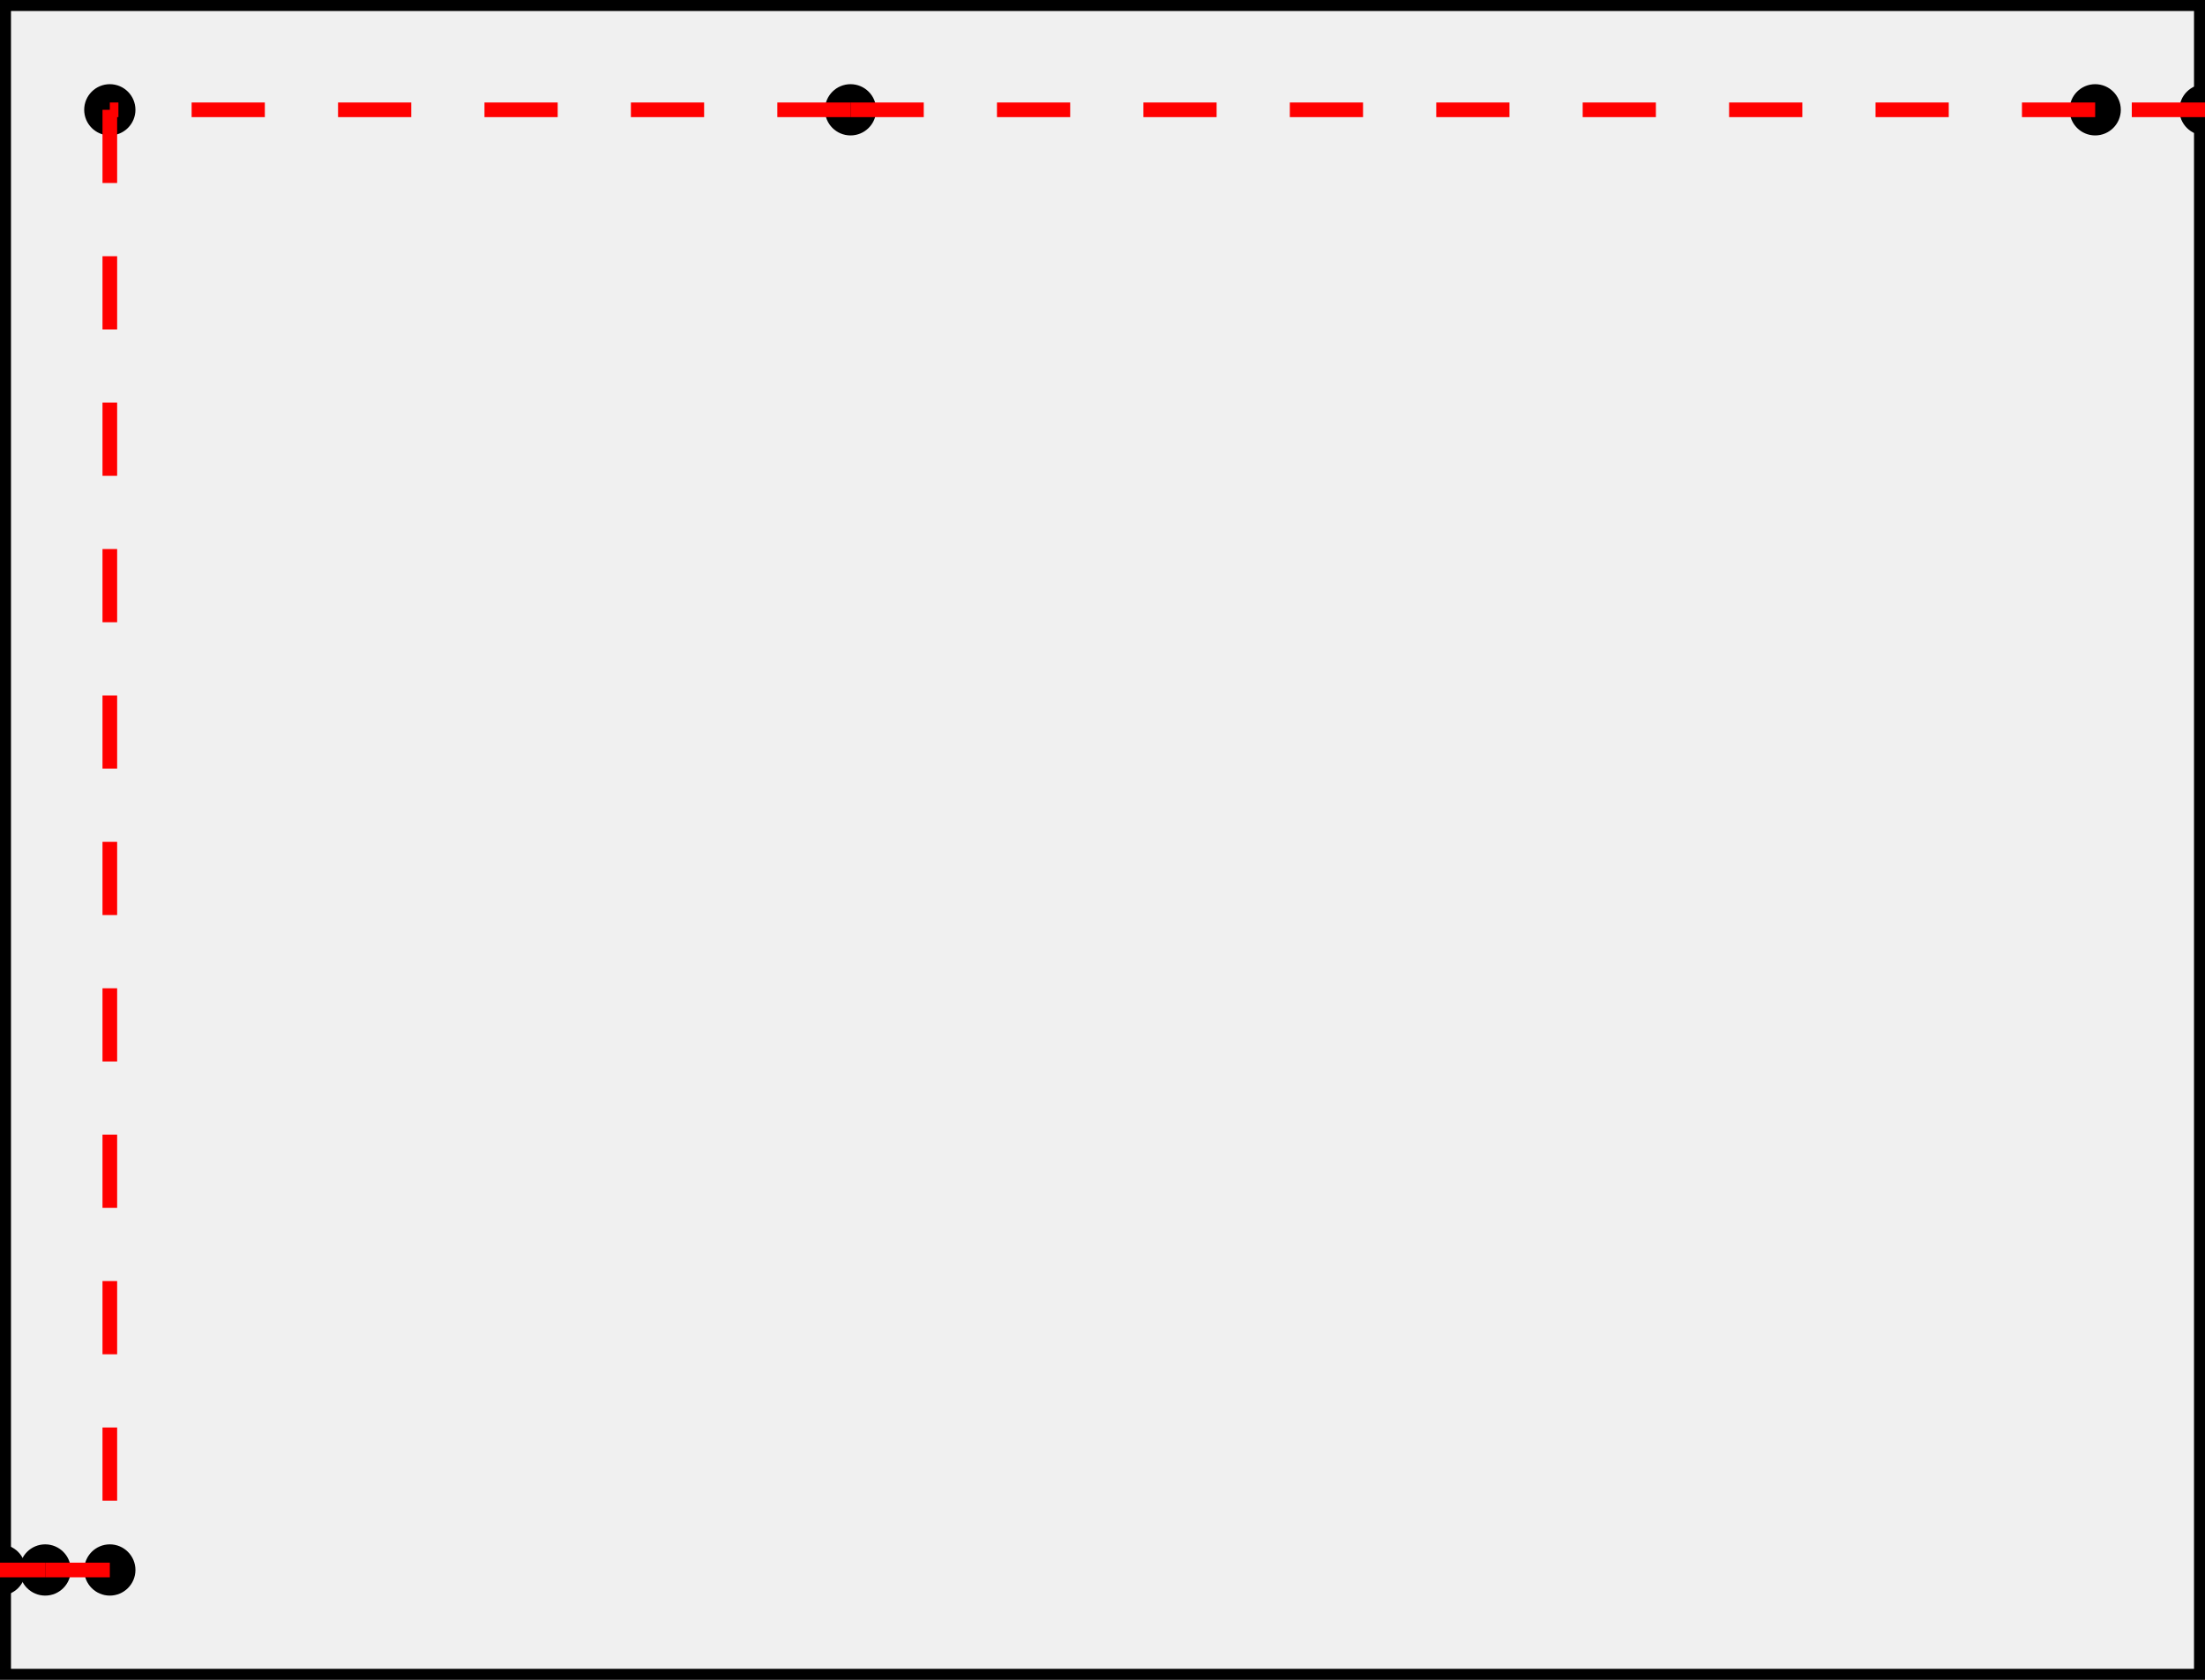 <svg width="301.173" height="229.465" version="1.1" xmlns="http://www.w3.org/2000/svg">
<rect width="100%" height="100%" fill="#333333" stroke="none"/>
<rect width="301.173" height="229.465" style="fill:rgb(240,240,240);stroke-width:3;stroke:rgb(0,0,0)" />
<circle cx="301.173" cy="15" r="3" stroke="black" stroke-width="1" fill="black" />
<circle cx="116.173" cy="15" r="3" stroke="black" stroke-width="1" fill="black" />
<circle cx="15" cy="15" r="3" stroke="black" stroke-width="1" fill="black" />
<circle cx="286.173" cy="15" r="3" stroke="black" stroke-width="1" fill="black" />
<circle cx="0" cy="214.465" r="3" stroke="black" stroke-width="1" fill="black" />
<circle cx="6.173" cy="214.465" r="3" stroke="black" stroke-width="1" fill="black" />
<circle cx="15" cy="214.465" r="3" stroke="black" stroke-width="1" fill="black" />
<line x1="0" y1="214.465" x2="6.173" y2="214.465" stroke-dasharray="10,10" style="stroke:rgb(255,0,0);stroke-width:2;" />
<line x1="6.173" y1="214.465" x2="15" y2="214.465" stroke-dasharray="10,10" style="stroke:rgb(255,0,0);stroke-width:2;" />
<line x1="15" y1="15" x2="15" y2="214.465" stroke-dasharray="10,10" style="stroke:rgb(255,0,0);stroke-width:2;" />
<line x1="116.173" y1="15" x2="15" y2="15" stroke-dasharray="10,10" style="stroke:rgb(255,0,0);stroke-width:2;" />
<line x1="116.173" y1="15" x2="286.173" y2="15" stroke-dasharray="10,10" style="stroke:rgb(255,0,0);stroke-width:2;" />
<line x1="301.173" y1="15" x2="286.173" y2="15" stroke-dasharray="10,10" style="stroke:rgb(255,0,0);stroke-width:2;" />
</svg>
